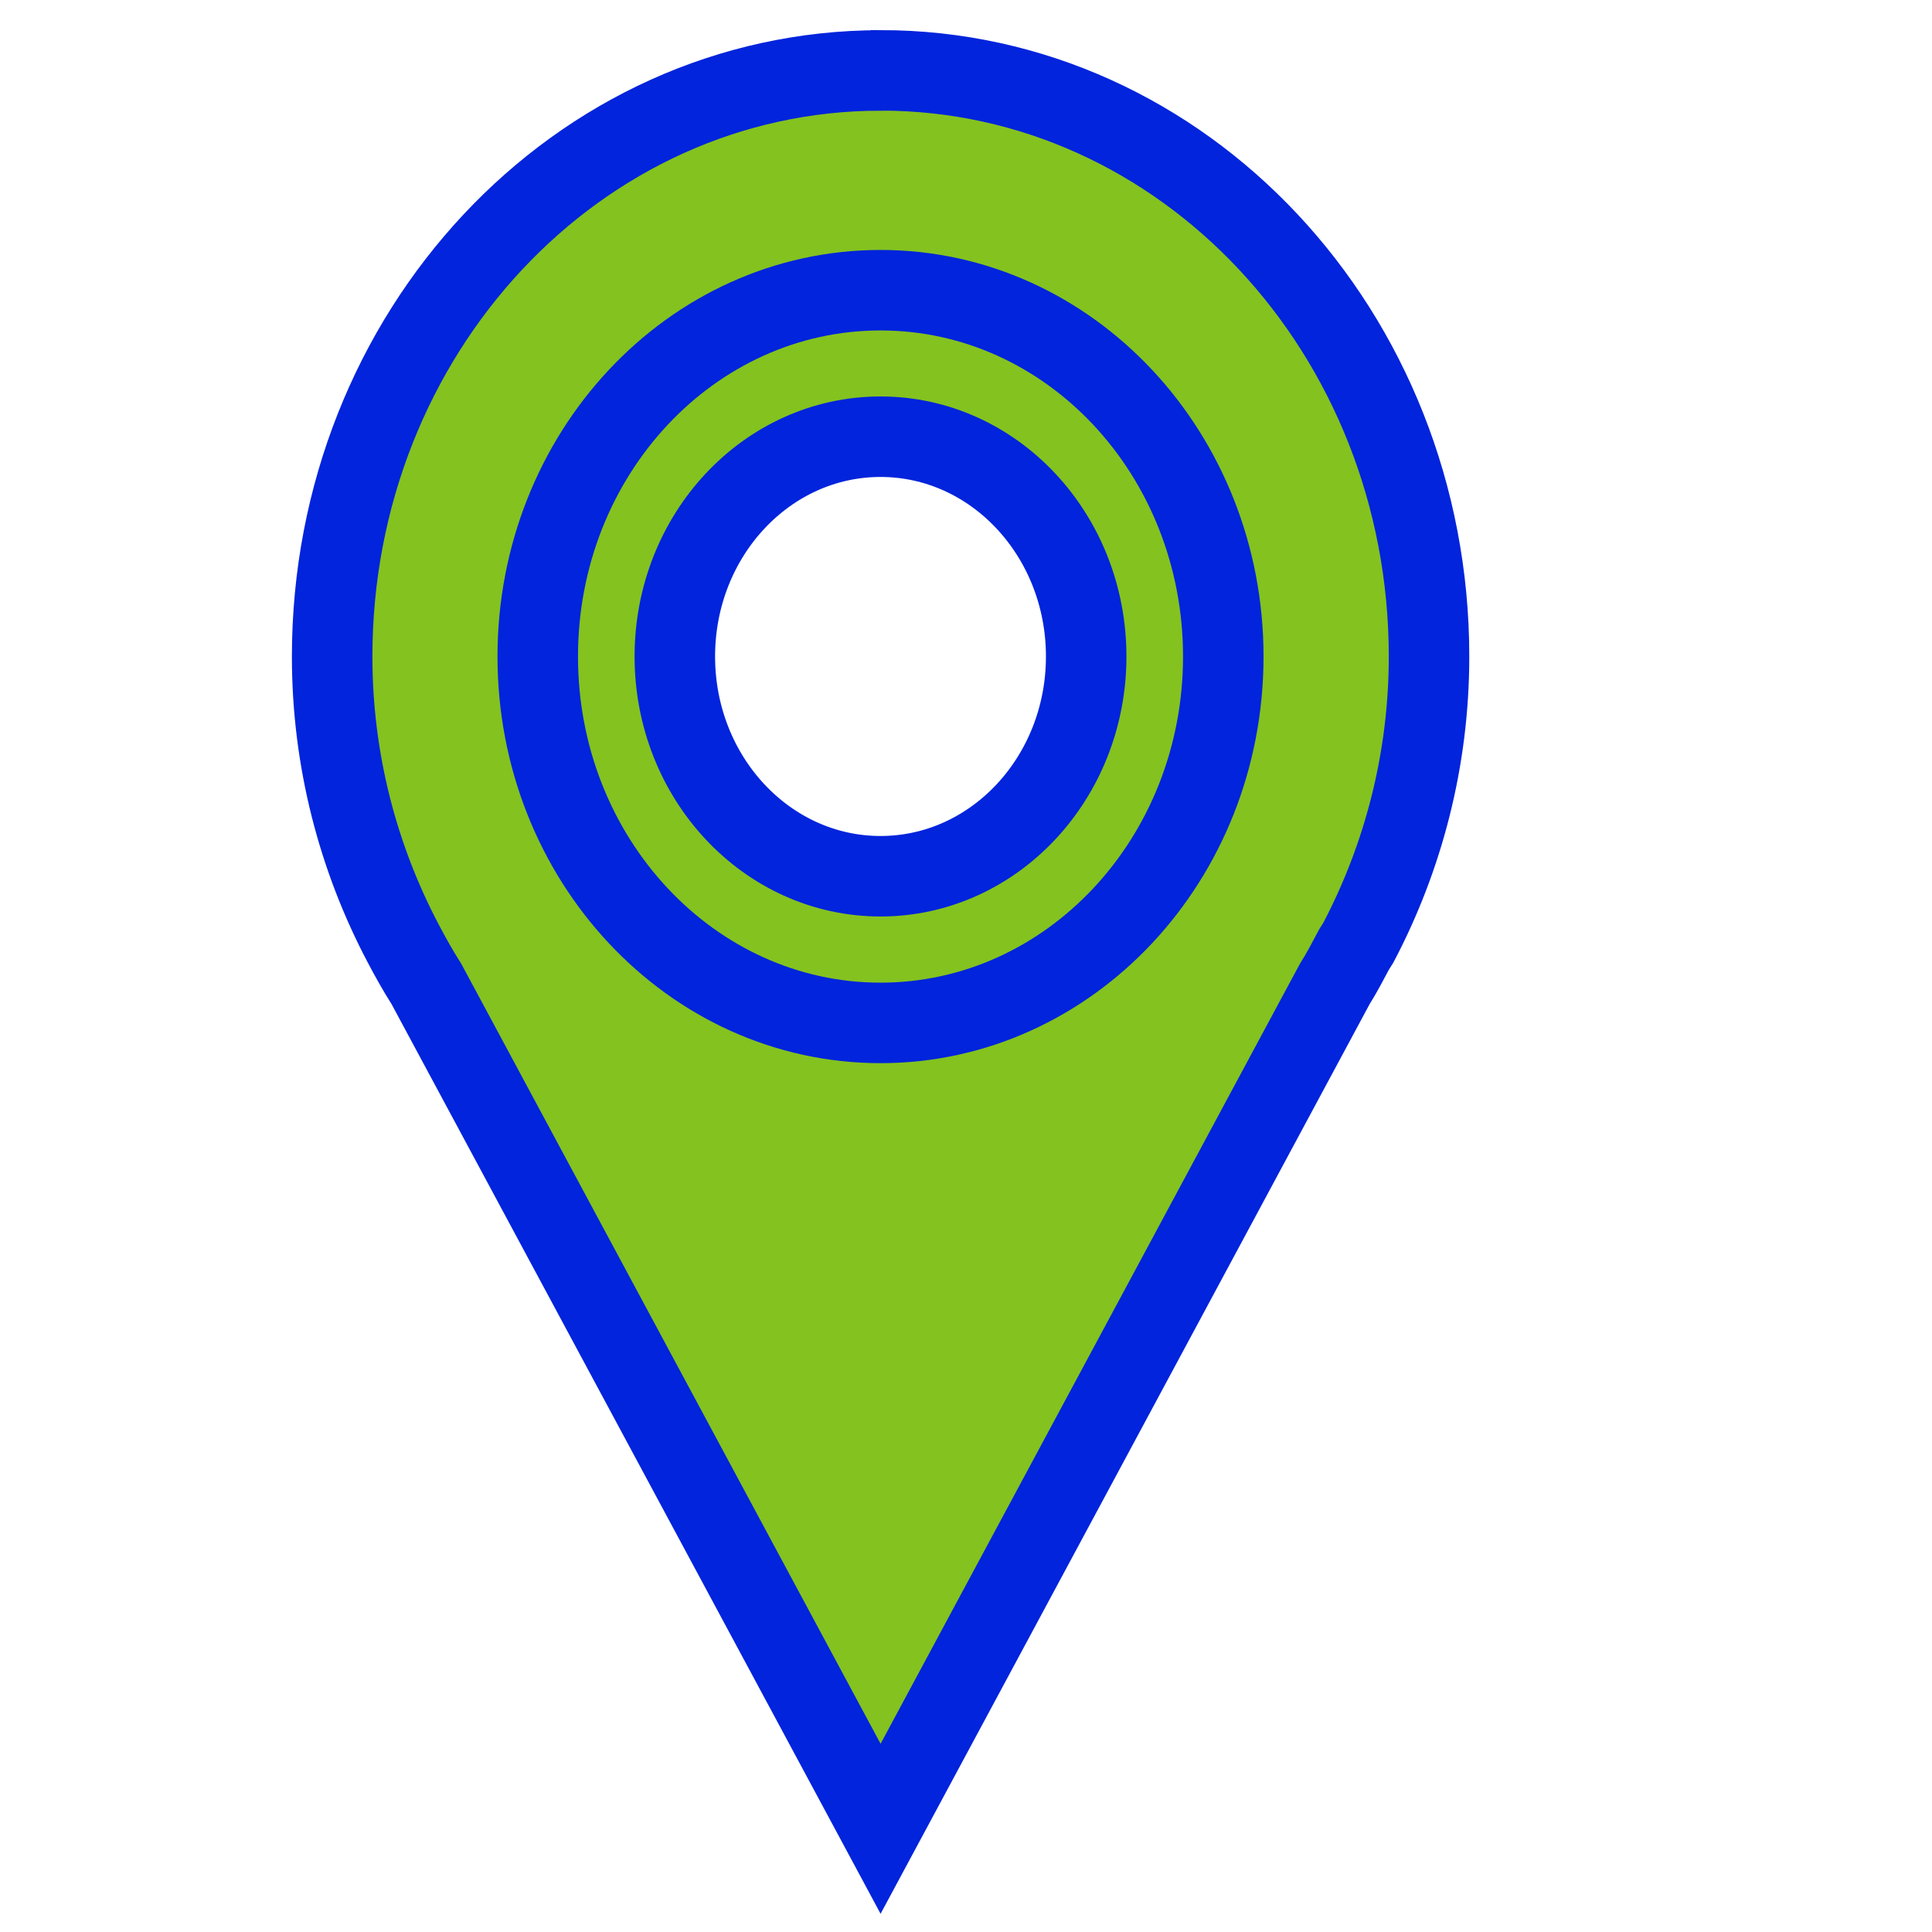 <svg width="24" height="24" xmlns="http://www.w3.org/2000/svg">

 <g>
  <title>background</title>
  <rect fill="none" id="canvas_background" height="402" width="582" y="-1" x="-1"/>
 </g>
 <g>
  <title>Layer 1</title>
  <g stroke="null" id="svg_1">
   <path stroke="#0124dc" id="svg_2" fill="#84c21f" d="m10.938,0.875c-3.762,0 -6.812,3.26 -6.812,7.281c0,1.293 0.325,2.503 0.878,3.555c0.092,0.175 0.188,0.347 0.293,0.512l5.642,10.495l5.642,-10.495c0.087,-0.137 0.162,-0.283 0.239,-0.427l0.054,-0.086c0.553,-1.052 0.878,-2.262 0.878,-3.555c0,-4.021 -3.05,-7.281 -6.812,-7.281zm0,3.641c1.881,0 3.406,1.63 3.406,3.641c0,2.011 -1.525,3.641 -3.406,3.641c-1.881,0 -3.406,-1.63 -3.406,-3.641c0,-2.011 1.525,-3.641 3.406,-3.641z"/>
   <path stroke="#0124dc" id="svg_3" fill="#84c21f" d="m10.938,3.605c-2.352,0 -4.258,2.037 -4.258,4.551c0,2.513 1.906,4.551 4.258,4.551c2.351,0 4.258,-2.038 4.258,-4.551c0,-2.513 -1.907,-4.551 -4.258,-4.551zm0,1.82c1.411,0 2.555,1.222 2.555,2.73s-1.144,2.73 -2.555,2.73s-2.555,-1.222 -2.555,-2.73s1.144,-2.73 2.555,-2.73z"/>
  </g>
 </g>
</svg>
